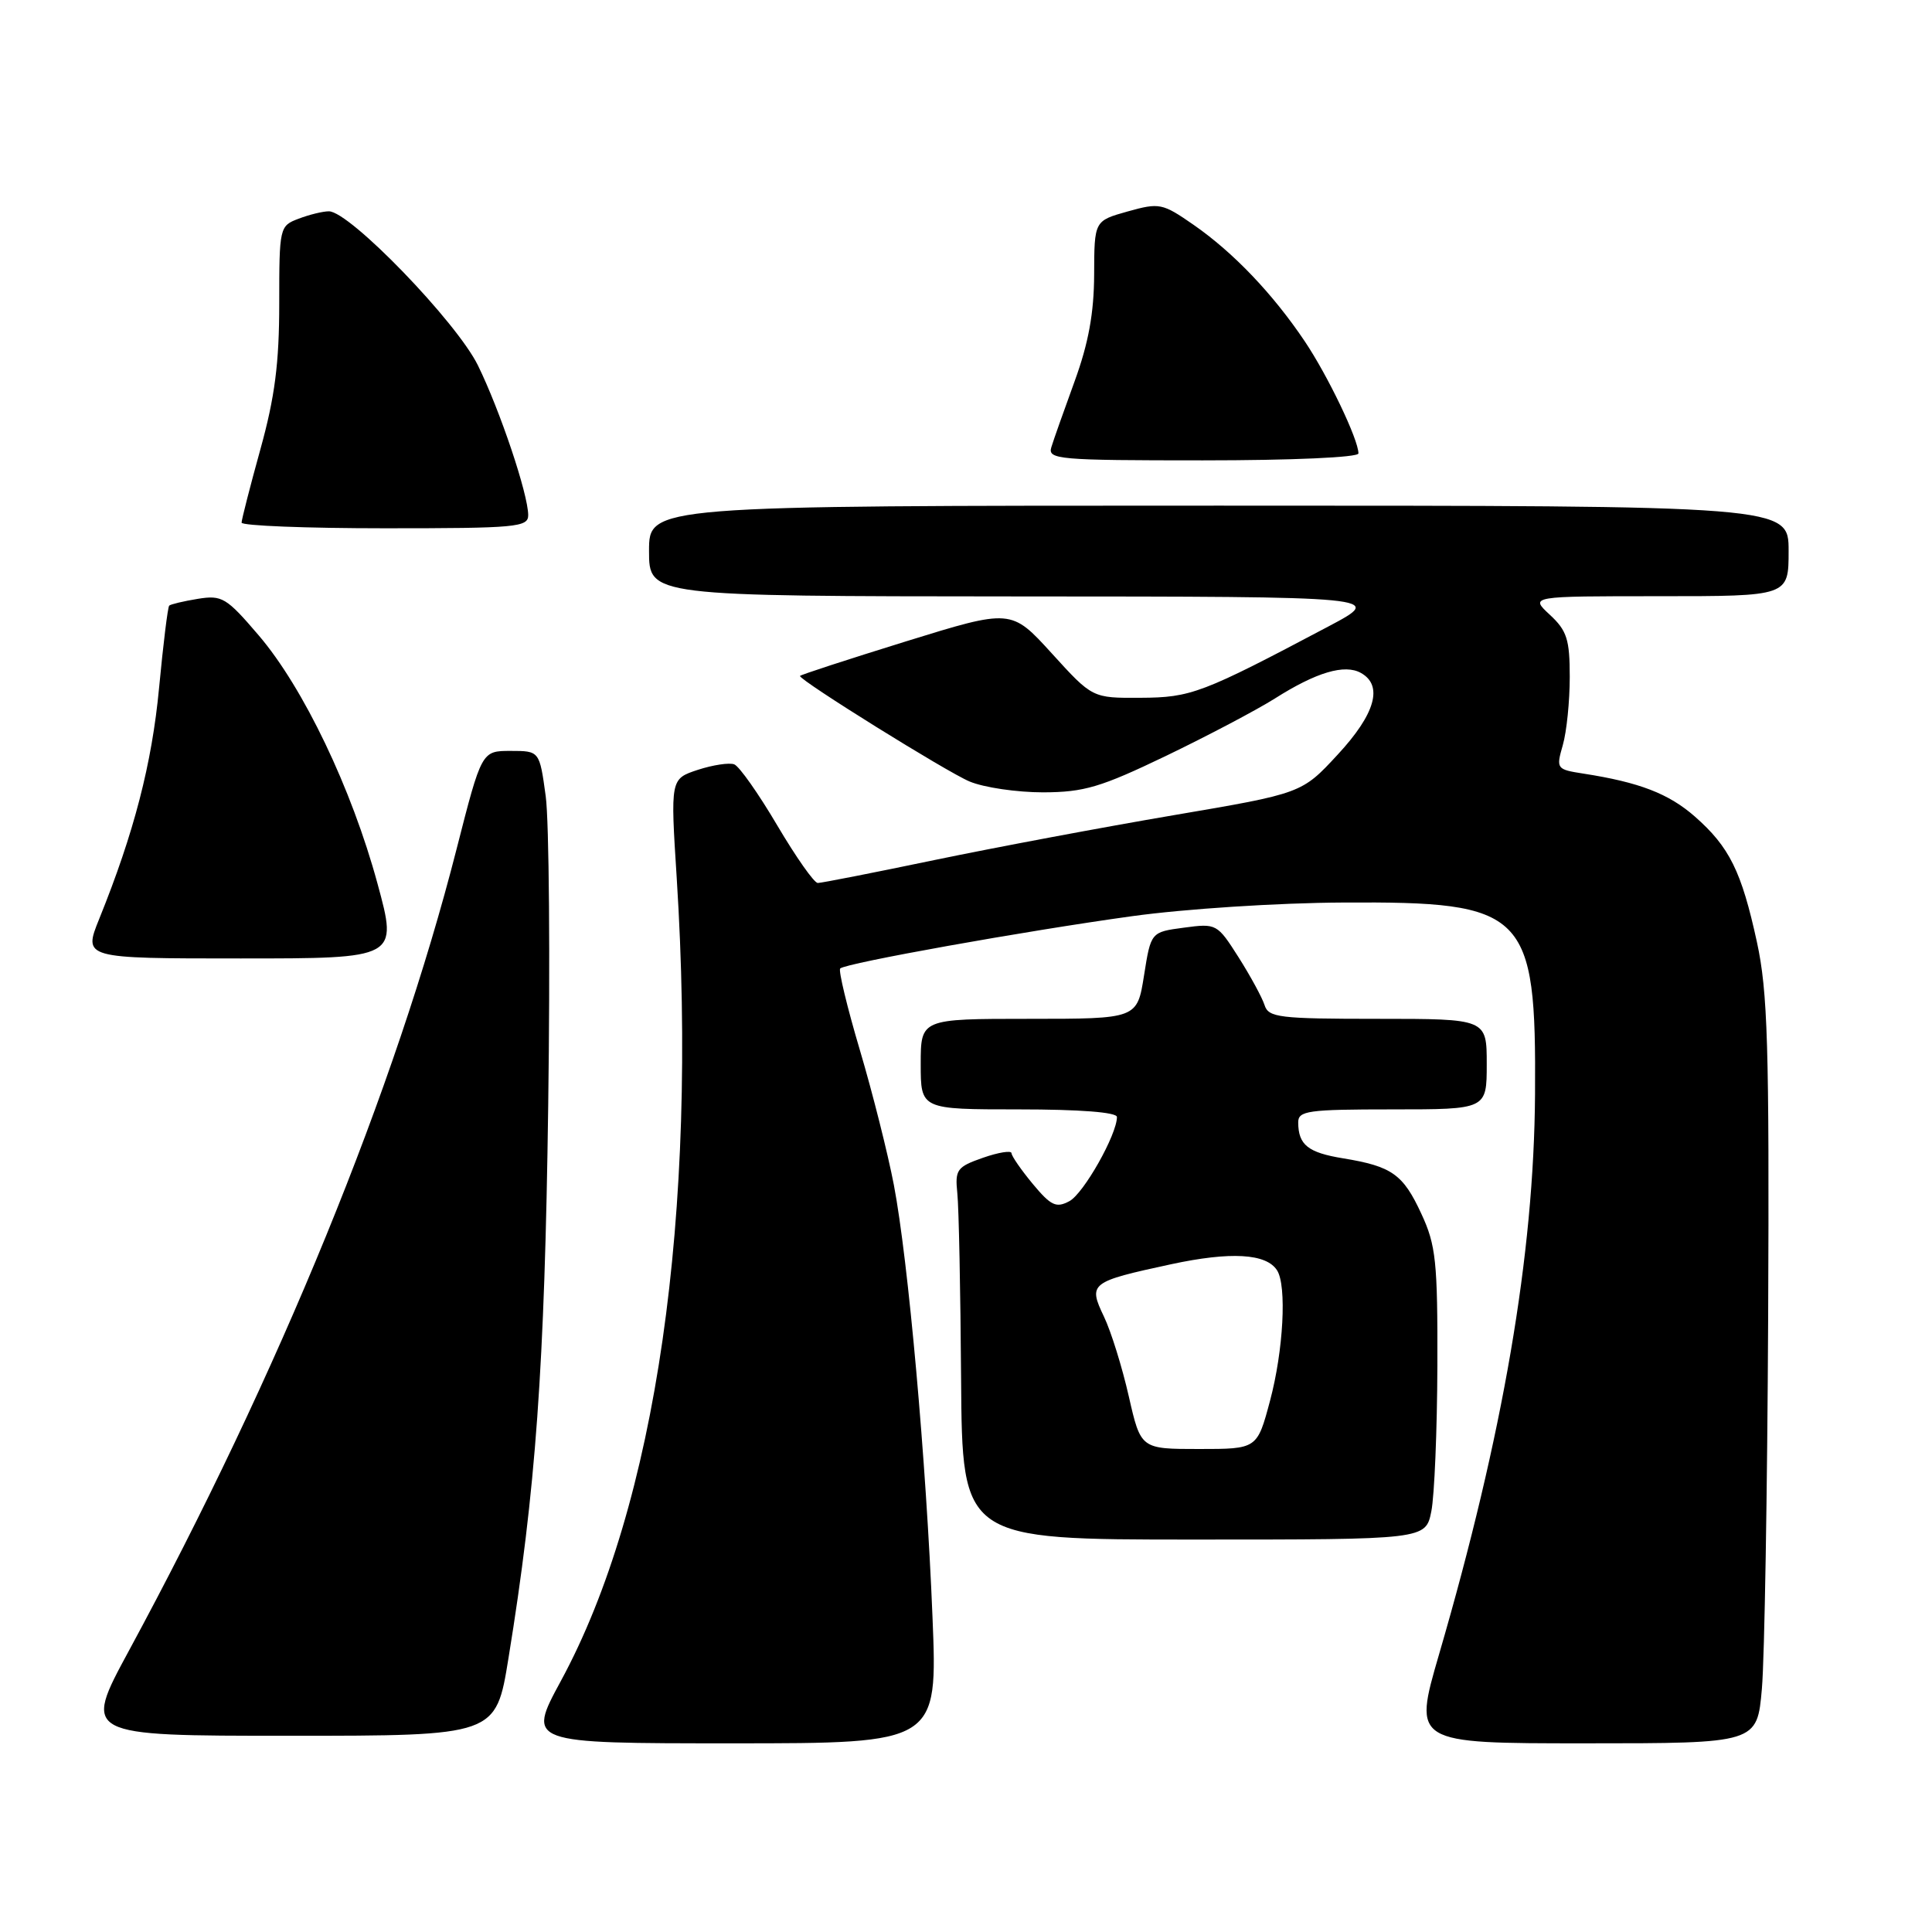 <?xml version="1.0" encoding="UTF-8" standalone="no"?>
<!DOCTYPE svg PUBLIC "-//W3C//DTD SVG 1.1//EN" "http://www.w3.org/Graphics/SVG/1.1/DTD/svg11.dtd" >
<svg xmlns="http://www.w3.org/2000/svg" xmlns:xlink="http://www.w3.org/1999/xlink" version="1.1" viewBox="0 0 256 256">
 <g >
 <path fill="currentColor"
d=" M 123.56 214.25 C 122.73 193.59 120.35 167.00 118.44 157.00 C 117.65 152.88 115.63 144.84 113.94 139.15 C 112.25 133.46 111.08 128.59 111.33 128.33 C 112.04 127.62 135.88 123.35 150.00 121.40 C 157.00 120.43 169.33 119.63 178.00 119.59 C 202.24 119.45 203.56 120.77 203.40 145.00 C 203.26 166.24 199.18 190.06 190.67 219.25 C 187.25 231.00 187.25 231.00 210.04 231.00 C 232.83 231.00 232.83 231.00 233.46 223.75 C 233.81 219.76 234.18 197.60 234.29 174.50 C 234.45 138.46 234.23 131.41 232.80 124.82 C 230.76 115.46 229.16 112.22 224.57 108.19 C 221.11 105.16 217.23 103.66 209.83 102.51 C 206.23 101.95 206.18 101.87 207.08 98.73 C 207.59 96.96 208.00 92.90 208.00 89.71 C 208.00 84.72 207.63 83.56 205.35 81.45 C 202.71 79.00 202.71 79.00 219.85 79.00 C 237.00 79.00 237.00 79.00 237.00 73.00 C 237.00 67.00 237.00 67.00 161.50 67.00 C 86.00 67.00 86.00 67.00 86.00 73.00 C 86.00 79.00 86.00 79.00 134.75 79.03 C 183.50 79.05 183.50 79.05 176.00 83.02 C 159.26 91.88 157.82 92.43 151.12 92.46 C 144.75 92.50 144.75 92.50 139.37 86.58 C 133.99 80.67 133.99 80.67 120.00 85.00 C 112.30 87.39 106.00 89.44 106.00 89.57 C 106.00 90.18 125.45 102.29 128.47 103.55 C 130.37 104.35 134.76 104.99 138.22 104.99 C 143.66 104.97 145.84 104.32 154.50 100.16 C 160.00 97.51 166.49 94.09 168.92 92.56 C 174.42 89.07 178.18 87.96 180.33 89.17 C 183.31 90.83 182.24 94.61 177.25 99.99 C 172.50 105.13 172.50 105.13 155.50 108.02 C 146.15 109.61 131.92 112.28 123.87 113.95 C 115.82 115.63 108.84 117.00 108.36 117.00 C 107.88 117.00 105.47 113.57 102.99 109.37 C 100.52 105.18 97.96 101.54 97.29 101.28 C 96.63 101.03 94.45 101.36 92.46 102.01 C 88.83 103.21 88.83 103.21 89.67 116.36 C 92.50 160.99 86.95 199.46 74.31 222.75 C 69.84 231.00 69.84 231.00 97.04 231.00 C 124.24 231.00 124.24 231.00 123.56 214.25 Z  M 67.37 219.75 C 71.00 197.44 72.17 181.21 72.64 146.50 C 72.91 127.25 72.76 108.80 72.31 105.50 C 71.49 99.50 71.49 99.50 67.66 99.50 C 63.82 99.50 63.82 99.50 60.50 112.50 C 52.40 144.25 36.97 181.99 17.07 218.75 C 10.98 230.00 10.98 230.00 38.34 230.00 C 65.71 230.00 65.71 230.00 67.37 219.75 Z  M 189.66 200.25 C 190.07 198.19 190.43 189.53 190.46 181.00 C 190.50 167.18 190.27 164.99 188.34 160.84 C 185.92 155.60 184.45 154.55 178.00 153.49 C 173.32 152.73 172.04 151.71 172.02 148.75 C 172.00 147.18 173.26 147.00 184.50 147.00 C 197.00 147.00 197.00 147.00 197.00 141.00 C 197.00 135.00 197.00 135.00 182.57 135.00 C 169.49 135.00 168.08 134.83 167.56 133.18 C 167.24 132.18 165.69 129.33 164.12 126.85 C 161.29 122.40 161.19 122.34 156.88 122.92 C 152.50 123.50 152.50 123.50 151.59 129.25 C 150.68 135.00 150.68 135.00 136.34 135.00 C 122.00 135.00 122.00 135.00 122.00 141.00 C 122.00 147.00 122.00 147.00 135.00 147.00 C 143.09 147.00 148.00 147.38 148.00 148.01 C 148.00 150.34 143.59 158.15 141.70 159.16 C 139.95 160.10 139.26 159.77 136.85 156.88 C 135.31 155.02 134.04 153.19 134.03 152.80 C 134.01 152.42 132.31 152.69 130.25 153.41 C 126.79 154.62 126.53 154.98 126.85 158.11 C 127.05 159.98 127.27 171.06 127.35 182.75 C 127.50 204.00 127.50 204.00 158.20 204.00 C 188.91 204.00 188.91 204.00 189.66 200.25 Z  M 50.02 117.08 C 46.60 104.49 40.21 91.13 34.28 84.19 C 30.00 79.18 29.42 78.83 26.21 79.35 C 24.31 79.66 22.60 80.07 22.42 80.25 C 22.23 80.44 21.63 85.33 21.08 91.13 C 20.13 101.20 17.76 110.35 13.15 121.75 C 11.03 127.00 11.03 127.00 31.87 127.00 C 52.72 127.00 52.72 127.00 50.02 117.08 Z  M 69.99 68.25 C 69.97 65.44 66.27 54.43 63.34 48.44 C 60.51 42.66 46.33 28.00 43.58 28.00 C 42.78 28.00 40.98 28.44 39.57 28.98 C 37.04 29.93 37.00 30.12 37.00 40.23 C 37.00 48.11 36.42 52.62 34.51 59.51 C 33.14 64.45 32.02 68.84 32.01 69.25 C 32.01 69.66 40.55 70.00 51.00 70.00 C 68.43 70.00 70.00 69.86 69.99 68.25 Z  M 180.00 60.08 C 180.00 58.24 175.95 49.78 172.87 45.20 C 168.66 38.94 163.45 33.47 158.17 29.80 C 154.02 26.92 153.64 26.84 149.42 28.02 C 145.00 29.26 145.00 29.26 144.98 36.38 C 144.96 41.48 144.23 45.48 142.40 50.50 C 141.00 54.35 139.60 58.29 139.31 59.25 C 138.80 60.88 140.21 61.00 159.38 61.00 C 171.22 61.00 180.00 60.61 180.00 60.08 Z  M 149.57 185.02 C 148.70 181.18 147.22 176.42 146.28 174.46 C 144.17 170.04 144.43 169.84 155.17 167.52 C 163.07 165.82 167.80 166.09 169.22 168.33 C 170.52 170.37 170.06 178.95 168.29 185.59 C 166.58 192.00 166.58 192.00 158.87 192.00 C 151.16 192.00 151.16 192.00 149.57 185.02 Z "/>
</g>
</svg>